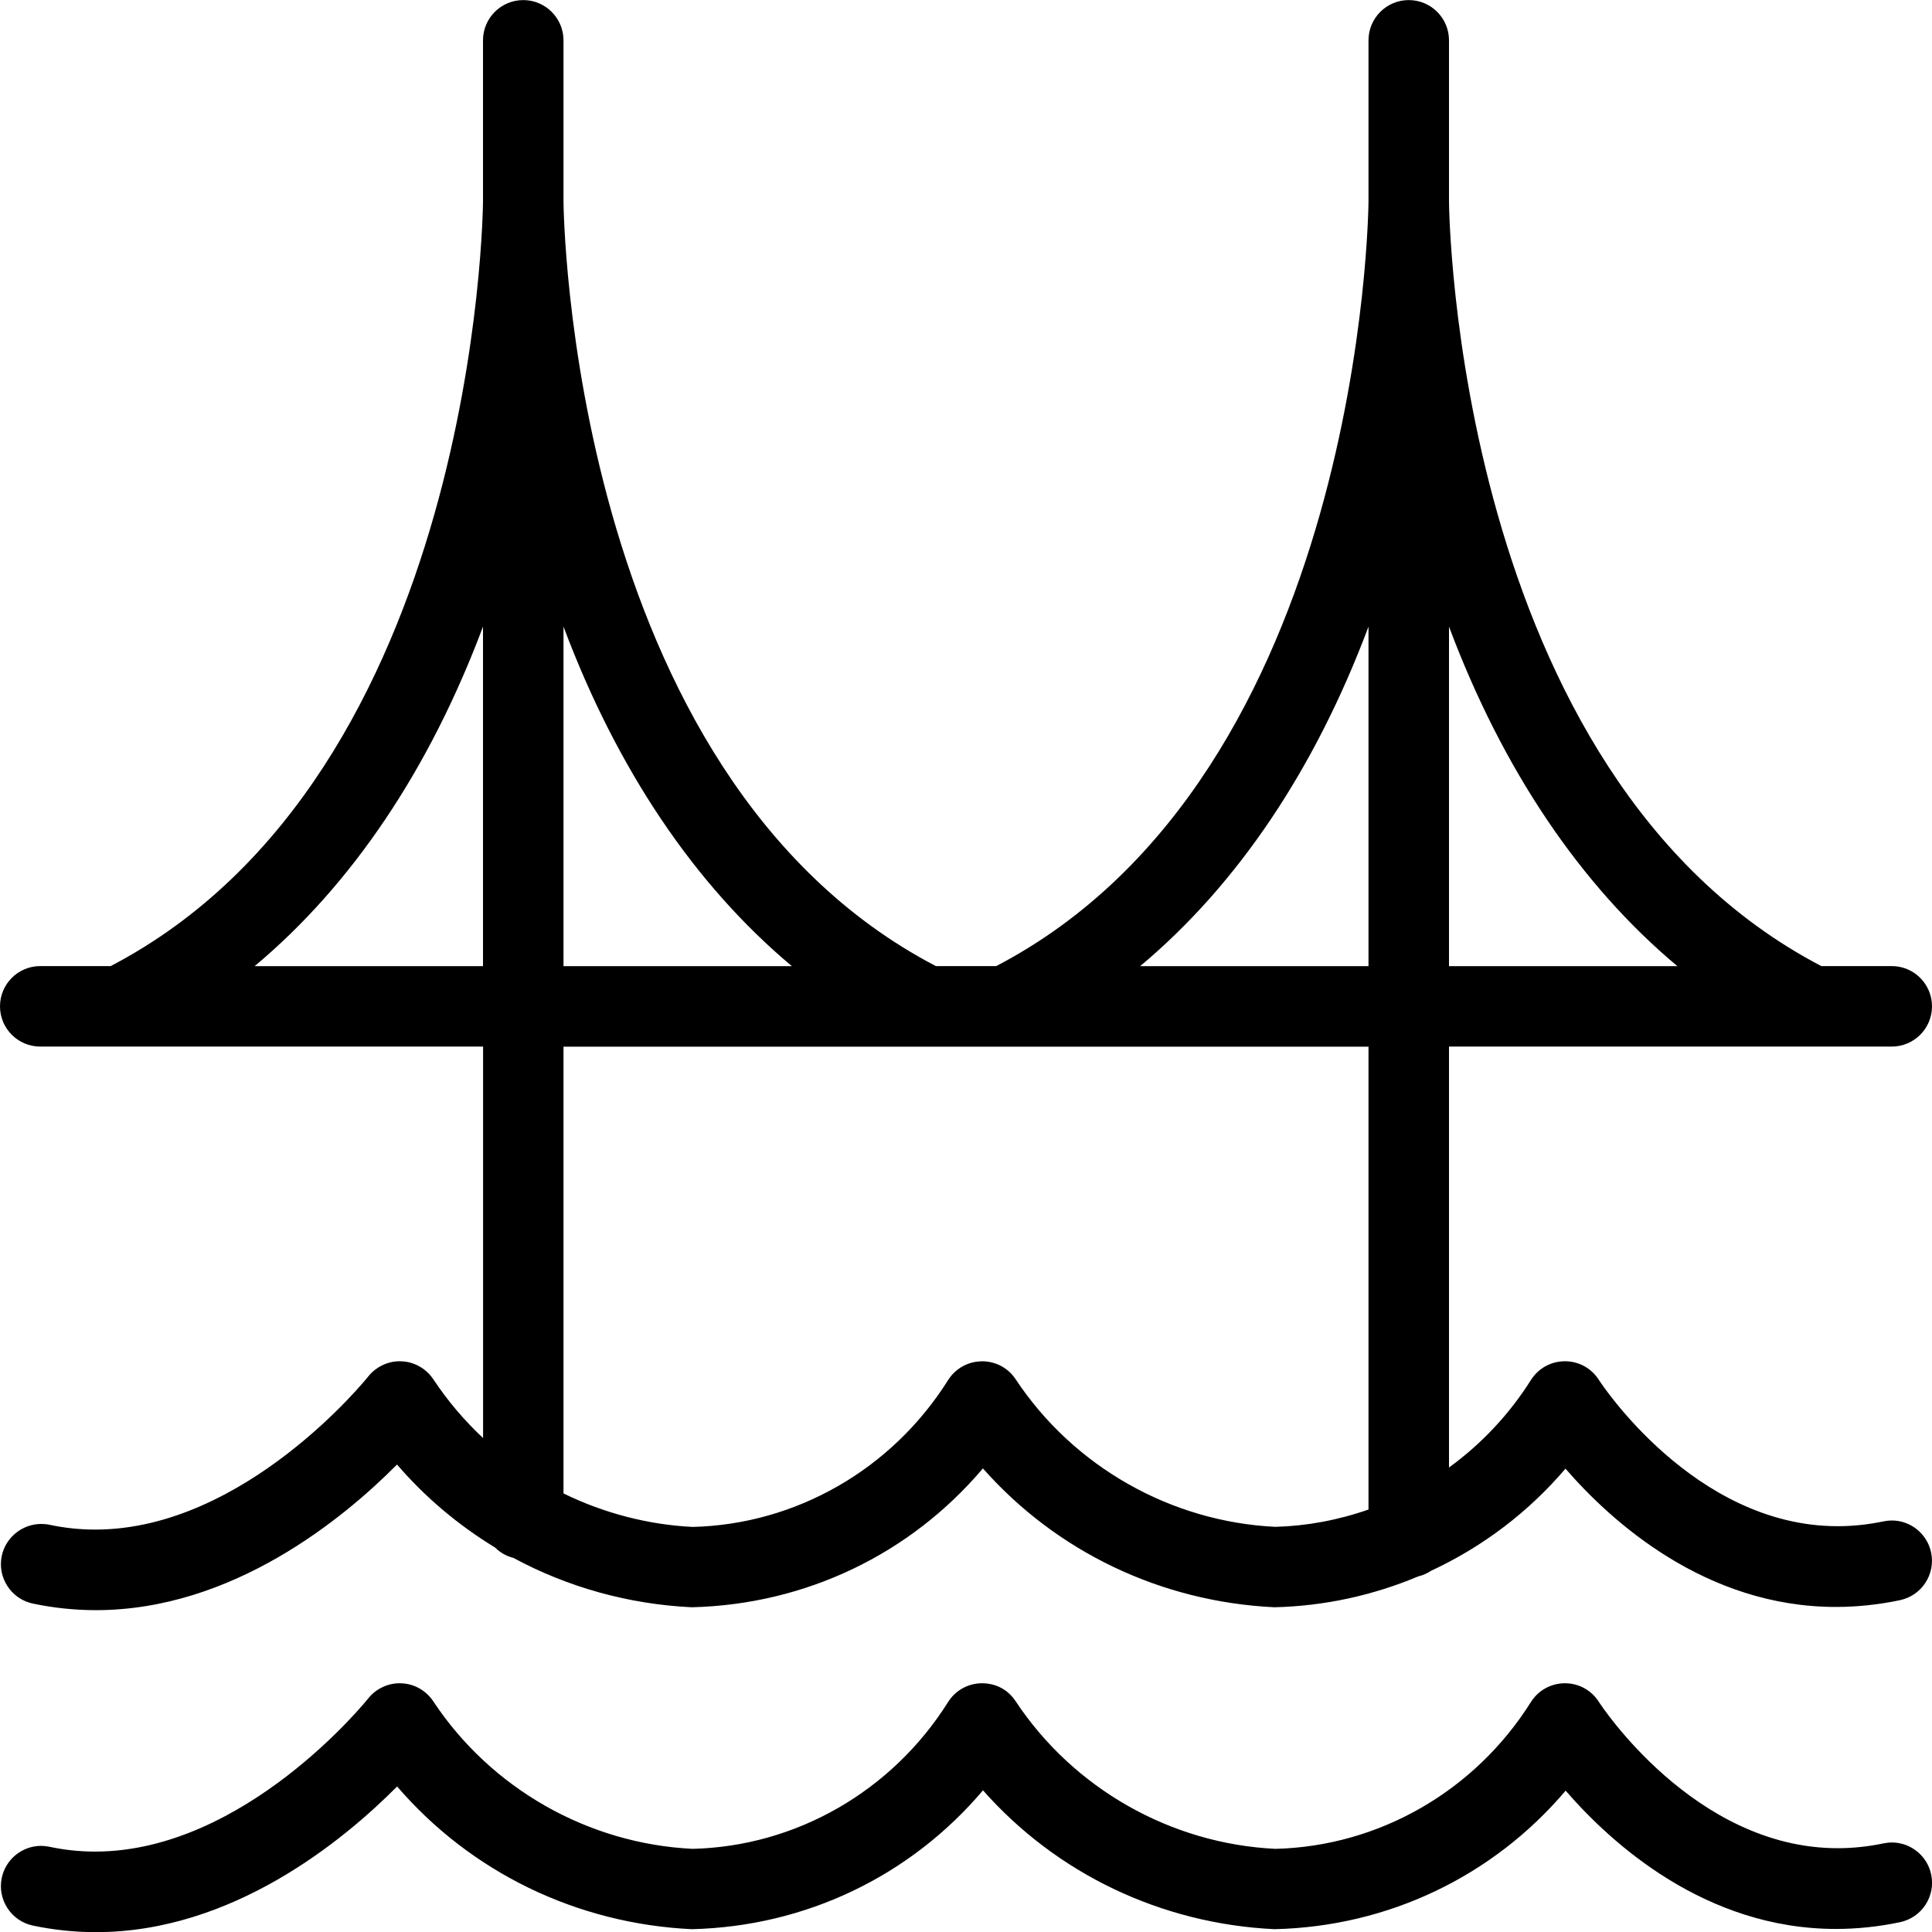 <?xml version="1.0" encoding="utf-8"?>
<!-- Generator: Adobe Illustrator 22.1.0, SVG Export Plug-In . SVG Version: 6.00 Build 0)  -->
<svg version="1.1" id="Layer_1" xmlns="http://www.w3.org/2000/svg" xmlns:xlink="http://www.w3.org/1999/xlink" x="0px" y="0px"
	 viewBox="0 0 24 24" style="enable-background:new 0 0 24 24;" xml:space="preserve">
<g>
	<title>bridge-golden-gate</title>
	<path d="M1.191,24.002c-0.263,0-0.527-0.028-0.784-0.082c-0.27-0.058-0.442-0.324-0.385-0.593C0.07,23.097,0.276,22.93,0.51,22.93
		c0.034,0,0.069,0.004,0.103,0.011c0.187,0.04,0.377,0.06,0.568,0.06c1.864,0,3.376-1.881,3.391-1.9
		c0.094-0.119,0.24-0.191,0.391-0.191c0.005,0,0.022,0,0.027,0.001c0.156,0.006,0.304,0.09,0.392,0.223
		c0.718,1.085,1.923,1.77,3.222,1.833c1.282-0.031,2.475-0.713,3.173-1.823c0.091-0.145,0.247-0.232,0.417-0.234
		c0.001,0,0.001,0,0.002,0c0.181,0,0.327,0.082,0.421,0.224c0.719,1.085,1.926,1.77,3.226,1.833
		c1.282-0.031,2.476-0.713,3.174-1.823c0.092-0.146,0.25-0.234,0.423-0.234c0.174,0,0.332,0.088,0.424,0.235
		c0.011,0.017,1.178,1.814,2.964,1.814h0c0.188,0,0.38-0.02,0.57-0.06c0.033-0.007,0.068-0.011,0.104-0.011
		c0.235,0,0.44,0.167,0.488,0.398c0.027,0.13,0.002,0.264-0.071,0.376c-0.073,0.112-0.186,0.188-0.316,0.216
		c-0.266,0.056-0.534,0.084-0.797,0.084c0,0,0,0,0,0c-1.619,0-2.788-1.06-3.357-1.718c-0.903,1.065-2.204,1.688-3.616,1.721
		c-1.411-0.067-2.709-0.691-3.622-1.725c-0.903,1.067-2.205,1.691-3.617,1.725c-1.434-0.068-2.747-0.71-3.661-1.773
		C4.265,22.865,2.887,24.002,1.191,24.002z"/>
	<path d="M1.191,20.002c-0.263,0-0.527-0.028-0.784-0.082c-0.27-0.058-0.442-0.324-0.385-0.593c0.049-0.229,0.255-0.396,0.49-0.396
		c0.034,0,0.068,0.003,0.102,0.01c0.188,0.04,0.378,0.06,0.569,0.06c1.863,0,3.375-1.881,3.39-1.9
		c0.094-0.119,0.24-0.191,0.39-0.191c0.005,0,0.023,0.001,0.028,0.001c0.155,0.006,0.303,0.09,0.392,0.223
		c0.177,0.267,0.384,0.511,0.618,0.73v-4.863H0.5c-0.276,0-0.5-0.224-0.5-0.5c0-0.276,0.224-0.5,0.5-0.5h0.875
		C5.933,9.621,6,2.572,6,2.501v-2c0-0.276,0.224-0.5,0.5-0.5S7,0.226,7,0.501v2c0,0.071,0.067,7.12,4.625,9.5h0.751
		C16.933,9.621,17,2.572,17,2.501v-2c0-0.276,0.224-0.5,0.5-0.5s0.5,0.224,0.5,0.5v2c0,0.071,0.067,7.12,4.625,9.5H23.5
		c0.276,0,0.5,0.224,0.5,0.5c0,0.276-0.224,0.5-0.5,0.5H18v5.229c0.403-0.293,0.75-0.662,1.017-1.086
		c0.092-0.146,0.25-0.234,0.423-0.234c0.174,0,0.332,0.088,0.424,0.235c0.011,0.017,1.177,1.814,2.963,1.814h0
		c0.189,0,0.381-0.02,0.571-0.06c0.033-0.007,0.068-0.011,0.103-0.011c0.235,0,0.44,0.167,0.488,0.398
		c0.027,0.13,0.002,0.264-0.071,0.376c-0.073,0.112-0.186,0.188-0.316,0.216c-0.266,0.056-0.534,0.084-0.797,0.084c0,0,0,0,0,0
		c-1.619,0-2.789-1.061-3.358-1.718c-0.457,0.537-1.028,0.971-1.668,1.268c-0.049,0.033-0.103,0.057-0.162,0.071
		c-0.57,0.239-1.17,0.368-1.785,0.383c-1.411-0.067-2.709-0.691-3.622-1.725c-0.903,1.067-2.205,1.691-3.617,1.725
		c-0.78-0.037-1.539-0.248-2.215-0.613c-0.087-0.022-0.165-0.066-0.228-0.129c-0.461-0.281-0.87-0.626-1.218-1.031
		C4.265,18.865,2.887,20.002,1.191,20.002z M12.2,16.91c0.172,0.002,0.324,0.083,0.417,0.224c0.719,1.085,1.926,1.77,3.226,1.833
		c0.384-0.01,0.776-0.082,1.157-0.215v-5.75H7v5.55c0.503,0.246,1.054,0.389,1.604,0.416c1.282-0.031,2.475-0.713,3.173-1.823
		c0.091-0.145,0.247-0.232,0.417-0.234c0.001,0,0.002,0,0.003,0C12.198,16.91,12.199,16.91,12.2,16.91z M20.837,12.002
		C19.629,10.991,18.664,9.556,18,7.784v4.218H20.837z M17,12.002V7.784c-0.664,1.772-1.628,3.207-2.837,4.218H17z M9.837,12.002
		C8.629,10.991,7.664,9.556,7,7.784v4.218H9.837z M6,12.002V7.784c-0.664,1.772-1.628,3.207-2.837,4.218H6z"/>
</g>
</svg>

